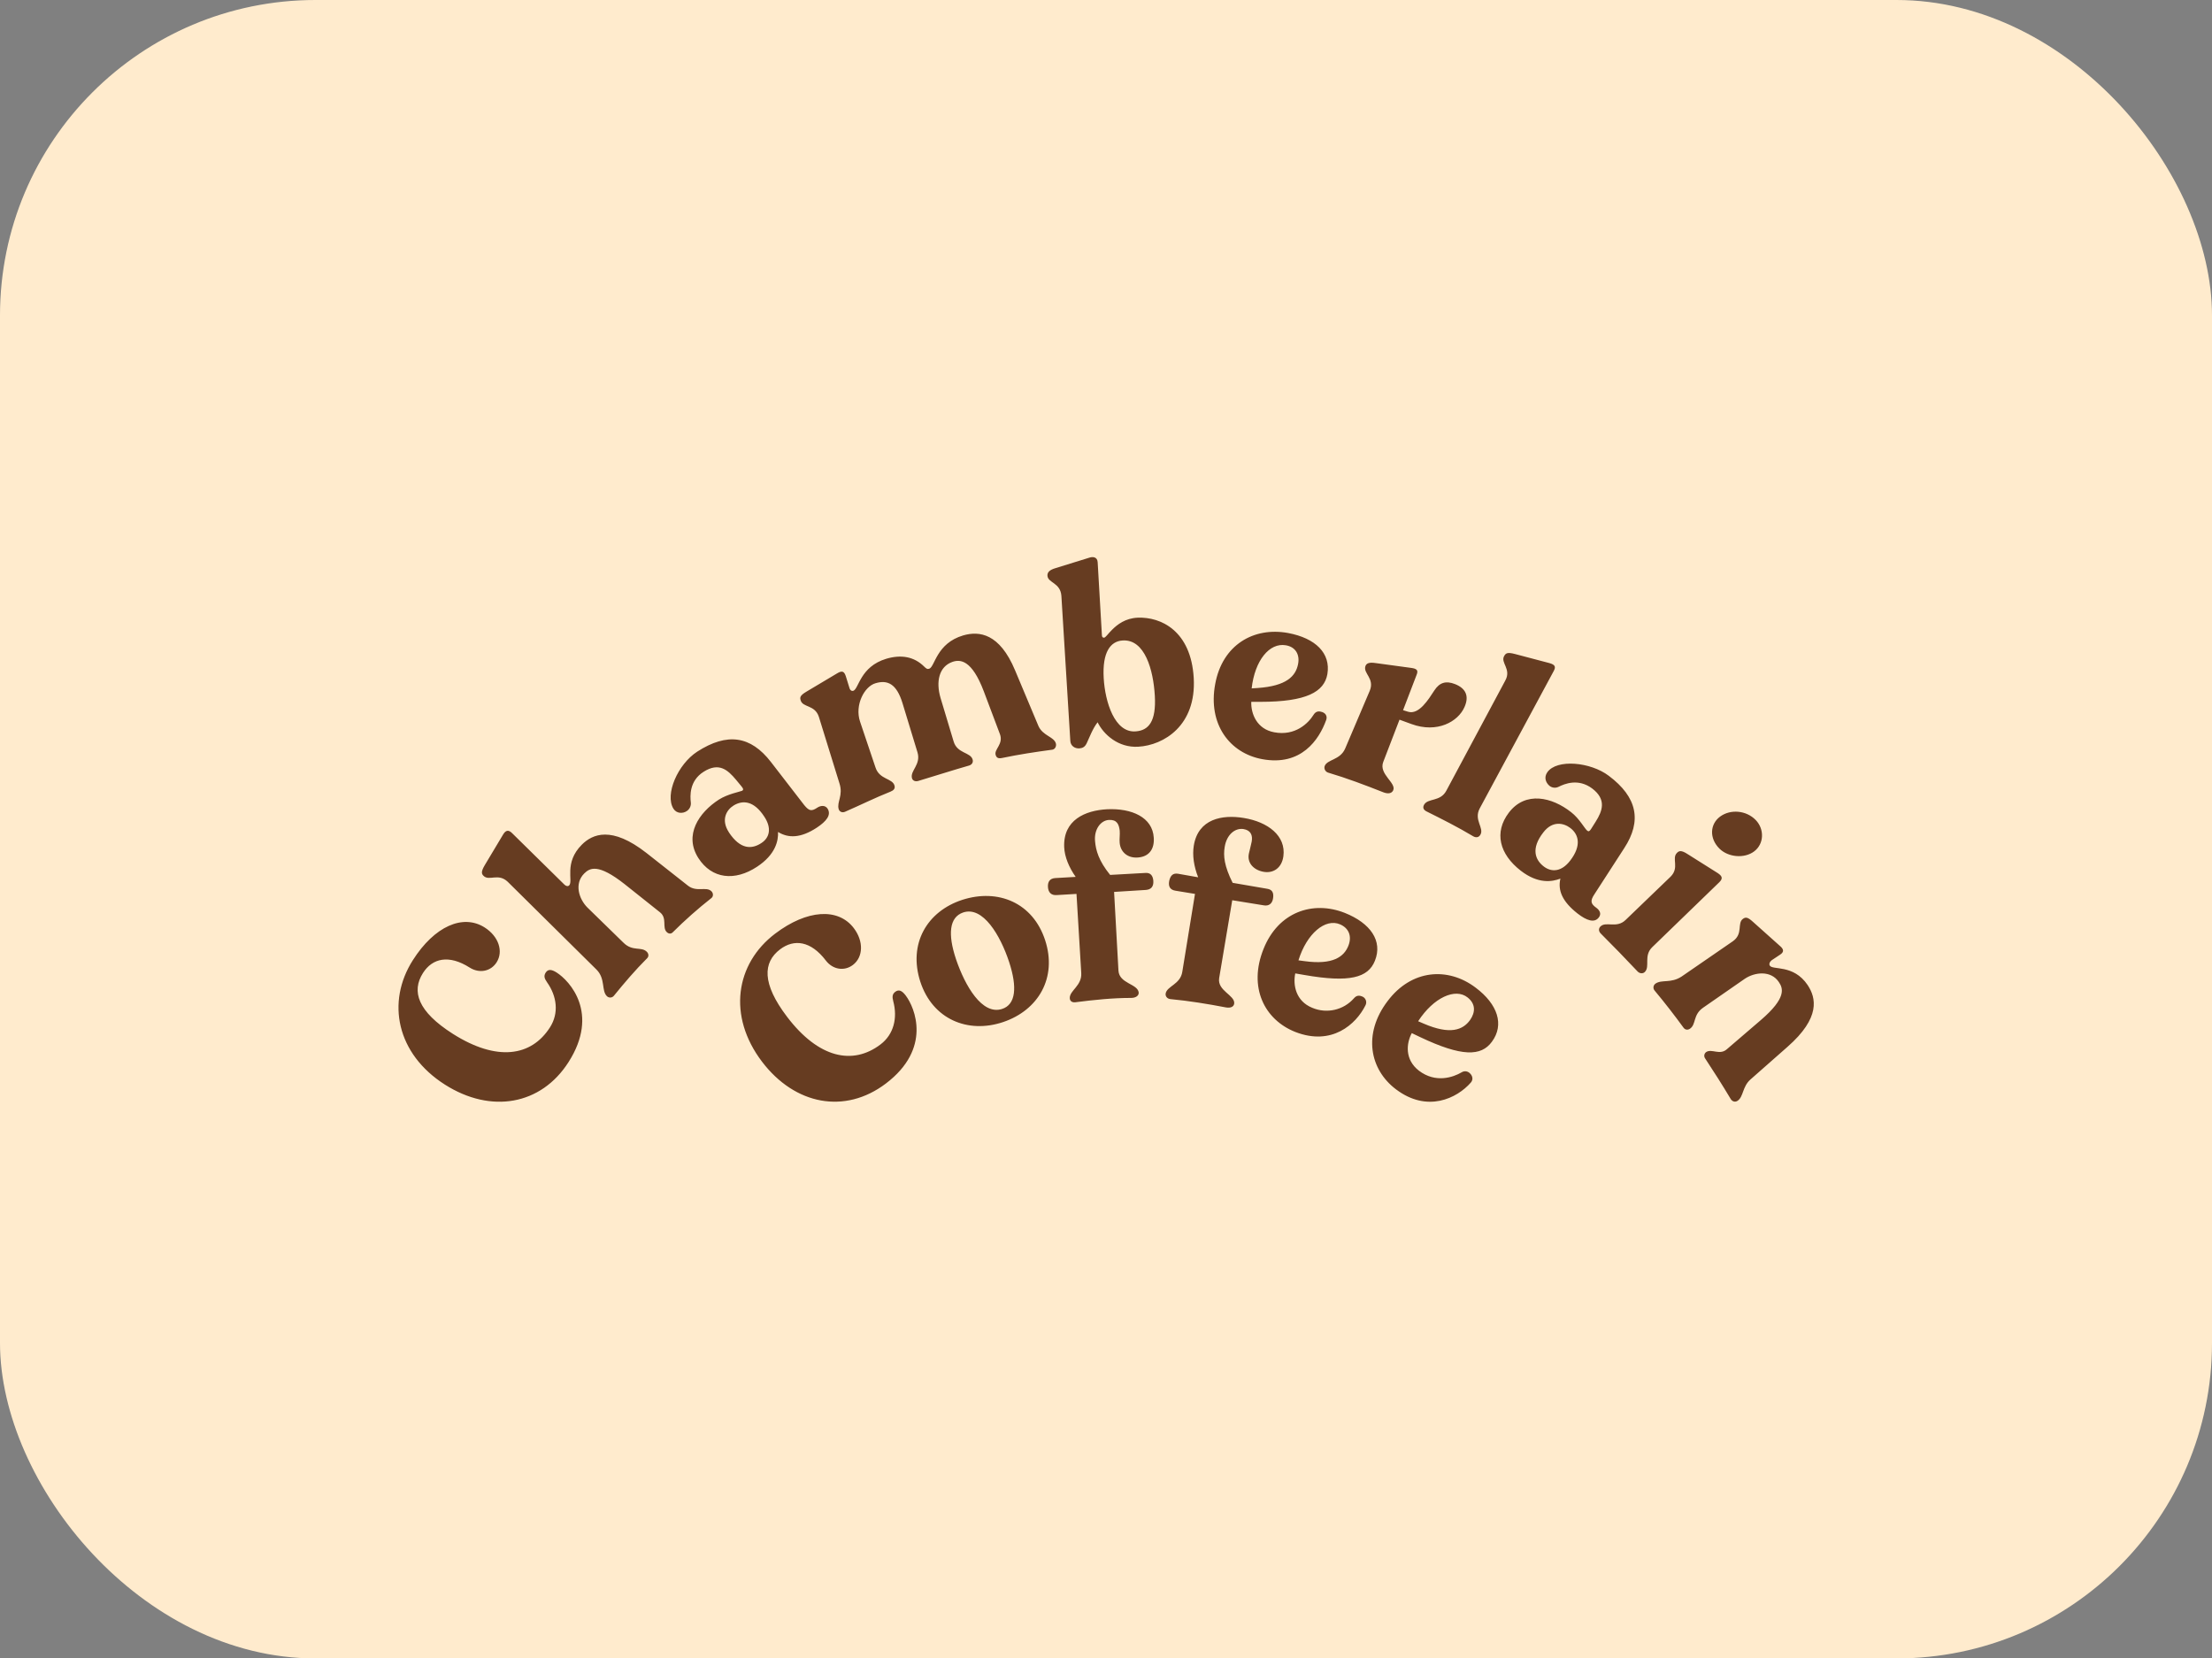 <svg width="1199" height="899" viewBox="0 0 1199 899" fill="none" xmlns="http://www.w3.org/2000/svg">
<rect x="0" y="0" width="1199" height="899" fill="#808080" stroke="none"/>
<rect width="1199" height="899" rx="171" fill="#FFEBCD"/>
<path d="M799.839 535.369C784.793 524.006 765.039 525.506 752.142 542.662C738.605 560.461 742.469 579.755 756.651 590.475C773.626 603.342 789.737 595.401 797.26 586.833C798.764 585.115 798.114 582.973 796.61 581.682C795.443 580.591 793.682 580.418 792.316 581.254C787.587 584.044 778.14 587.257 769.117 580.397C761.379 574.394 762.244 565.607 765.248 560.033L769.752 562.175C792.321 572.895 802.843 572.681 808.642 564.75C815.52 555.519 811.866 544.371 799.839 535.369ZM796.83 552.949C792.966 558.314 786.093 561.099 771.702 554.882L768.693 553.592C777.04 540.729 788.882 535.364 795.54 540.729C799.839 544.146 799.839 548.66 796.83 552.949ZM707.029 528.52C731.517 532.804 741.615 530.024 745.264 520.804C749.563 510.084 742.909 500.434 728.938 494.865C711.538 488 692.848 494.432 684.9 514.373C676.522 535.165 685.33 552.75 702.085 559.395C721.85 567.112 734.967 555.32 740.11 545.034C740.612 544.136 740.688 543.065 740.315 542.111C739.941 541.153 739.158 540.418 738.181 540.097C736.461 539.454 735.171 539.674 733.882 541.168C728.263 547.563 719.168 549.639 711.323 546.319C702.3 542.672 700.796 533.88 702.085 527.663L707.029 528.52ZM726.379 501.077C731.323 503.219 732.828 507.722 730.888 512.654C728.524 518.652 722.51 523.16 707.044 521.013L703.82 520.584C708.319 505.998 718.416 497.645 726.379 501.077ZM660.836 530.228L667.93 487.995L685.125 490.785C687.699 491.213 689.629 489.923 690.064 486.924C690.499 483.926 689.629 482.207 686.84 481.778L668.15 478.565C663.636 469.559 662.996 463.98 663.851 459.053C664.926 452.408 669.439 448.761 673.948 449.404C678.027 450.046 679.102 452.836 678.462 456.268C678.027 458.41 677.387 460.767 676.952 462.694C675.908 467.631 679.317 471.487 684.69 472.558C690.279 473.629 694.787 470.416 695.647 464.194C697.152 453.045 687.264 445.543 674.163 443.401C662.561 441.468 649.455 443.829 647.09 458.405C646.236 463.556 647.09 469.559 649.455 475.562L638.503 473.629C635.703 473.2 634.408 474.7 633.769 477.489C633.124 480.702 634.414 482.421 637.208 482.844L647.735 484.568L640.857 526.801C639.813 533.661 632.505 534.523 631.834 538.592C631.619 540.092 632.689 541.428 634.414 541.596C644.552 542.565 654.393 544.167 664.491 546.1C666.855 546.528 668.789 545.88 668.999 543.958C669.434 539.46 659.762 537.093 660.836 530.228ZM606.916 456.911C607.341 461.838 611.21 465.275 616.798 464.836C622.597 464.413 625.821 460.552 625.391 454.121C624.746 442.968 613.364 438.041 600.043 438.684C588.226 439.331 576.194 444.477 576.839 459.267C577.054 464.413 579.418 470.201 583.072 475.347L571.911 475.99C569.116 476.204 567.827 477.923 568.042 480.922C568.257 483.921 569.971 485.42 572.771 485.206L583.507 484.568L586.087 527.444C586.517 534.303 579.859 536.879 579.859 540.954C579.859 542.667 581.143 543.524 582.863 543.31C592.96 542.02 603.057 540.954 613.129 540.954C615.708 540.954 617.428 539.669 617.213 537.945C616.568 533.238 606.686 533.237 606.251 526.159L603.886 483.492L621.072 482.421C623.866 482.207 625.371 480.708 625.156 477.489C624.941 474.705 623.651 472.991 620.857 473.205L601.737 474.276C595.509 466.555 594.004 460.981 593.574 456.049C592.95 449.623 596.604 444.676 601.133 444.472C605.432 444.258 606.507 446.828 606.931 450.261C607.131 452.403 606.701 454.769 606.916 456.911ZM521.629 487.781C502.499 493.998 492.192 511.578 498.85 532.167C505.503 552.536 524.628 560.471 543.733 554.045C562.827 547.619 573.159 530.024 566.506 509.66C559.843 489.291 540.969 481.559 521.629 487.781ZM543.113 546.951C532.366 550.384 523.129 534.523 518.19 519.937C513.681 506.437 514.536 497.216 522.054 494.641C532.801 490.999 542.248 507.075 546.977 521.441C551.486 535.16 550.626 544.595 543.113 546.951ZM979.866 534.043C972.128 522.466 960.556 526.113 959.241 523.323C958.811 522.466 959.241 521.395 960.316 520.538L964.83 517.54C967.184 516.035 966.974 514.531 964.61 512.608L950.219 499.741C947.209 496.956 946.135 497.17 944.845 498.022C941.406 500.383 945.06 506.177 939.267 510.247L911.549 529.331C905.751 533.187 900.807 530.83 897.368 533.186C896.749 533.605 896.344 534.278 896.257 535.022C896.175 535.762 896.426 536.501 896.938 537.047C902.311 543.478 907.465 550.124 912.624 557.197C913.483 558.268 914.773 558.483 916.063 557.631C919.492 555.27 917.562 550.124 923.146 546.268L945.71 530.606C951.078 526.959 959.886 525.888 964.185 532.319C966.544 535.752 968.479 540.898 954.512 552.903L936.037 568.764C932.168 572.196 927.875 568.336 924.87 570.269C924.328 570.636 923.949 571.207 923.832 571.85C923.709 572.492 923.852 573.155 924.22 573.696C929.164 581.203 933.458 587.935 938.192 595.865C939.047 597.156 940.551 597.579 941.841 596.722C945.065 594.58 944.42 589.133 948.714 585.263L968.908 567.464C986.954 551.623 984.379 540.908 979.86 534.043H979.866ZM950.863 461.496C956.237 457.421 956.447 449.49 951.718 444.559C946.564 439.204 937.972 438.551 932.409 442.626C926.846 446.701 926.401 454.417 931.984 459.996C936.692 464.709 945.495 465.566 950.868 461.496H950.863ZM931.958 478.219C933.893 476.286 933.673 475.001 931.094 473.287L914.768 462.995C911.119 460.634 910.044 461.282 908.97 462.353C905.96 465.351 910.474 470.288 905.536 475.22L881.257 498.588C876.313 503.52 870.51 499.226 867.506 502.229C866.431 503.3 866.431 504.805 867.721 506.09C874.379 512.735 880.822 519.381 887.705 526.674C888.78 527.745 890.495 527.959 891.569 526.888C894.573 523.879 890.71 518.096 895.653 513.373L931.958 478.219ZM865.356 492.152C862.352 490.01 861.702 488.51 864.312 484.65L880.397 459.777C890.07 444.982 887.491 432.115 872.02 420.538C862.137 413.036 843.872 411.322 838.719 418.61C836.784 421.4 837.859 424.184 839.793 425.903C841.17 427.076 843.104 427.331 844.732 426.551C848.171 424.832 855.479 421.828 863.002 427.402C870.945 433.41 868.581 439.627 864.926 445.41L862.352 449.49C861.487 450.776 861.063 450.776 860.418 450.342C859.133 449.49 856.119 443.697 851.615 440.265C841.298 432.12 826.907 428.688 817.884 440.484C809.716 451.204 812.726 462.995 824.333 472.002C833.78 479.295 841.298 478.005 845.807 476.286C844.307 482.717 846.881 488.725 855.044 495.156C859.988 499.011 864.287 500.511 866.646 497.298C868.156 495.37 867.081 493.442 865.356 492.152ZM851.18 466.427C846.457 472.649 841.083 472.859 836.999 469.855C832.06 466.208 829.691 459.996 836.569 451.204C841.513 444.773 847.531 446.058 851.185 448.843C855.689 452.275 857.408 458.278 851.18 466.427ZM815.95 368.875L783.938 428.688C780.714 434.695 774.061 432.548 771.932 436.195C771.072 437.694 771.507 438.979 773.222 439.841C781.385 443.911 789.977 448.205 798.575 453.351C800.075 454.203 801.579 453.989 802.439 452.489C804.588 448.843 798.79 444.559 802.009 438.342L842.193 363.729C843.478 361.373 842.838 360.297 839.834 359.445L821.139 354.513C817.06 353.442 816.195 354.08 815.341 355.584C813.155 359.226 819.384 362.658 815.945 368.875H815.95ZM717.981 415.397C717.607 416.876 718.457 418.386 719.921 418.829C730.018 421.828 739.68 425.475 749.992 429.549C752.357 430.406 754.291 430.192 755.151 428.478C757.086 424.398 747.203 419.686 749.777 413.041L758.59 390.126L765.039 392.483C778.995 397.629 790.382 391.197 793.821 383.267C796.4 377.478 794.68 373.189 788.662 370.828C783.723 368.9 780.284 369.976 777.49 374.26C774.271 379.192 769.143 387.551 763.314 385.837L760.52 384.981L767.828 365.901C768.902 363.331 768.038 362.469 764.818 362.041L745.688 359.44C741.604 358.797 740.535 359.868 740.1 361.158C738.81 365.014 745.253 367.804 742.464 374.449L729.148 405.753C726.384 412.184 719.271 411.541 717.981 415.397ZM684.26 411.541C705.31 415.397 714.977 401.035 718.846 390.315C719.706 387.959 718.201 386.235 716.052 385.812C714.337 385.383 713.048 385.812 711.973 387.525C709.179 392.029 702.085 399.102 690.704 396.96C681.251 395.242 678.027 386.883 678.242 380.452H683.186C708.104 380.452 717.776 375.097 719.491 365.442C721.42 354.08 713.042 345.935 698.221 343.145C679.531 339.718 662.561 349.581 658.692 370.803C654.613 392.671 666.64 408.328 684.26 411.541ZM696.932 349.791C702.305 350.652 704.665 354.942 703.595 360.082C702.305 366.519 697.362 371.874 681.676 372.95L678.452 373.164C680.176 357.94 688.129 348.291 696.932 349.791ZM575.319 323.036L580.155 401.576C580.268 404.355 582.678 405.891 585.186 405.676C586.911 405.528 588.113 404.82 589.024 402.922C590.457 399.924 592.3 394.864 594.956 391.534C598.247 398.266 606.287 405.442 617.008 404.779C630.739 403.993 648.569 393.38 647.054 367.477C645.565 342.003 629.311 334.312 616.67 334.837C610.017 335.118 605.642 338.52 602.75 341.421C600.478 343.665 599.27 345.649 598.415 345.685C597.771 345.685 597.325 345.297 597.29 344.446L594.987 304.865C594.854 301.652 592.064 301.769 590.585 302.264L572.11 307.986C568.707 308.991 567.694 310.322 567.76 312.035C567.934 316.034 574.802 315.758 575.319 323.036ZM608.369 347.2C620.585 346.261 625.166 363.239 625.964 377.152C626.763 391.06 622.658 395.956 615.591 396.466C604.229 397.368 599.009 380.635 598.252 367.579C597.448 353.452 601.936 347.684 608.369 347.2ZM525.278 414.989C526.783 414.555 527.642 413.27 527.212 411.771C526.138 407.696 518.835 408.558 516.9 401.907L509.807 378.305C507.228 369.517 508.947 361.373 516.255 358.797C520.544 357.298 526.777 357.726 533.221 374.658L542.033 398.037C543.963 403.392 538.809 406.181 539.669 409.18C540.094 410.679 540.959 411.322 543.108 410.899C552.346 408.966 561.297 407.614 570.386 406.395C571.89 406.191 572.755 404.468 572.32 402.963C571.245 399.317 565.232 398.888 562.868 393.528L550.191 363.326C541.844 343.385 530.887 341.88 522.049 344.456C507.658 348.74 506.798 361.179 503.783 362.464C502.709 362.892 502.069 362.464 500.994 361.393C495.411 355.819 488.318 354.748 480.37 357.109C466.194 361.393 465.544 373.393 462.535 374.469C461.895 374.684 460.82 374.469 460.385 372.756L458.456 366.534C457.596 363.963 456.521 363.321 453.727 365.034L437.197 374.888C433.543 377.03 433.543 378.101 433.973 379.575C435.047 383.644 441.711 381.931 443.86 388.576L455.011 424.618C457.161 431.263 453.507 434.695 454.582 438.551C455.011 440.055 456.516 440.698 458.021 440.055C466.398 436.409 474.357 432.441 482.729 429.116C484.433 428.438 485.303 427.397 484.873 425.898C483.829 421.823 476.711 422.685 474.561 416.04L466.184 391.167C463.179 382.16 468.548 372.083 474.561 370.369C481.01 368.441 485.948 370.583 489.172 381.089L497.335 407.89C499.27 414.535 493.251 417.753 494.326 421.823C494.756 423.327 496.266 423.776 497.76 423.327C507.658 420.369 516.158 417.59 525.278 414.989ZM421.731 450.995C427.314 454.417 433.973 454.417 442.785 448.629C447.939 445.201 450.733 441.774 448.584 438.342C447.294 436.404 444.93 436.628 443.21 437.694C439.991 439.836 438.706 439.836 435.907 436.409L417.862 413.041C406.9 398.888 394.228 396.96 377.903 407.466C367.375 414.326 360.287 430.62 365.006 438.342C366.731 441.126 370.165 441.126 372.319 439.627C373.803 438.627 374.627 436.904 374.469 435.124C374.034 431.477 373.604 423.333 381.342 418.396C389.719 413.041 394.443 417.33 398.957 422.69L401.966 426.336C403.041 427.622 403.041 428.264 402.176 428.688C401.316 429.116 394.448 430.406 389.719 433.41C378.762 440.484 370.6 452.703 378.547 465.142C385.856 476.505 398.312 477.79 410.344 469.855C420.436 463.209 421.946 455.702 421.726 450.99L421.731 450.995ZM395.114 451.199C390.6 444.345 393.824 438.979 397.688 436.623C402.632 433.614 408.65 434.048 414.233 442.621C418.532 449.052 417.023 454.198 412.724 456.982C407.55 460.42 401.321 460.634 395.093 451.204L395.114 451.199ZM372.964 480.147L350.405 462.378C331.495 447.588 321.183 452.091 315.384 457.875C305.507 467.738 310.871 477.596 308.511 479.958C307.866 480.605 306.792 480.391 305.937 479.529L277.58 451.632C275.64 449.705 274.141 449.919 272.636 452.489L262.754 468.998C260.604 472.644 261.034 473.71 262.109 474.786C265.118 477.795 270.057 473.073 275.21 477.999L323.332 525.603C328.276 530.534 325.912 536.966 328.921 539.964C329.433 540.495 330.159 540.78 330.901 540.74C331.643 540.699 332.334 540.337 332.785 539.75C338.373 532.886 344.172 526.031 350.83 519.381C351.695 518.524 351.695 517.025 350.62 515.949C347.611 512.95 342.882 515.948 337.943 511.017L318.394 491.943C313.885 487.434 311.086 479.075 316.674 473.501C319.683 470.497 324.197 467.927 338.593 479.29L357.713 494.513C361.797 497.726 358.788 502.658 361.367 505.233C362.442 506.304 363.727 506.304 364.591 505.448C371.239 498.828 378.266 492.601 385.641 486.797C386.715 485.935 386.715 484.221 385.641 483.15C382.841 480.366 377.688 483.793 372.964 480.147ZM301.715 527.184C298.957 525.429 297.058 525.236 295.763 527.27C294.719 528.953 294.995 530.32 296.505 532.447C301.915 540.087 303.02 549.19 298.143 556.856C288.015 572.788 269.228 575.501 245.481 560.431C226.433 548.313 222.938 537.379 229.274 527.444C234.381 519.416 243.296 517.341 254.57 524.496C259.842 527.847 266.05 526.582 269.182 521.666C272.994 515.678 270.256 507.549 262.697 502.755C250.942 495.288 235.471 502.117 223.803 520.462C209.304 543.182 214.954 571.319 241.229 587.991C266.06 603.75 293.255 599.155 308.204 575.69C325.067 549.231 308.793 531.677 301.715 527.184ZM485.278 537.634C483.712 538.832 483.512 540.24 484.183 542.749C486.603 551.801 484.479 560.721 477.248 566.189C462.202 577.587 443.665 573.604 426.629 551.19C412.934 533.187 413.476 521.712 422.862 514.602C430.441 508.87 439.515 510.012 447.611 520.651C451.398 525.638 457.662 526.602 462.299 523.088C467.954 518.804 468.205 510.226 462.78 503.096C454.336 491.999 437.463 493.009 420.155 506.121C398.67 522.395 394.213 550.761 413.072 575.552C430.902 598.987 458.005 604.153 480.17 587.364C505.16 568.427 495.984 546.288 490.907 539.602C488.932 537.022 487.223 536.18 485.278 537.634Z" fill="#663C21"/>
</svg>
